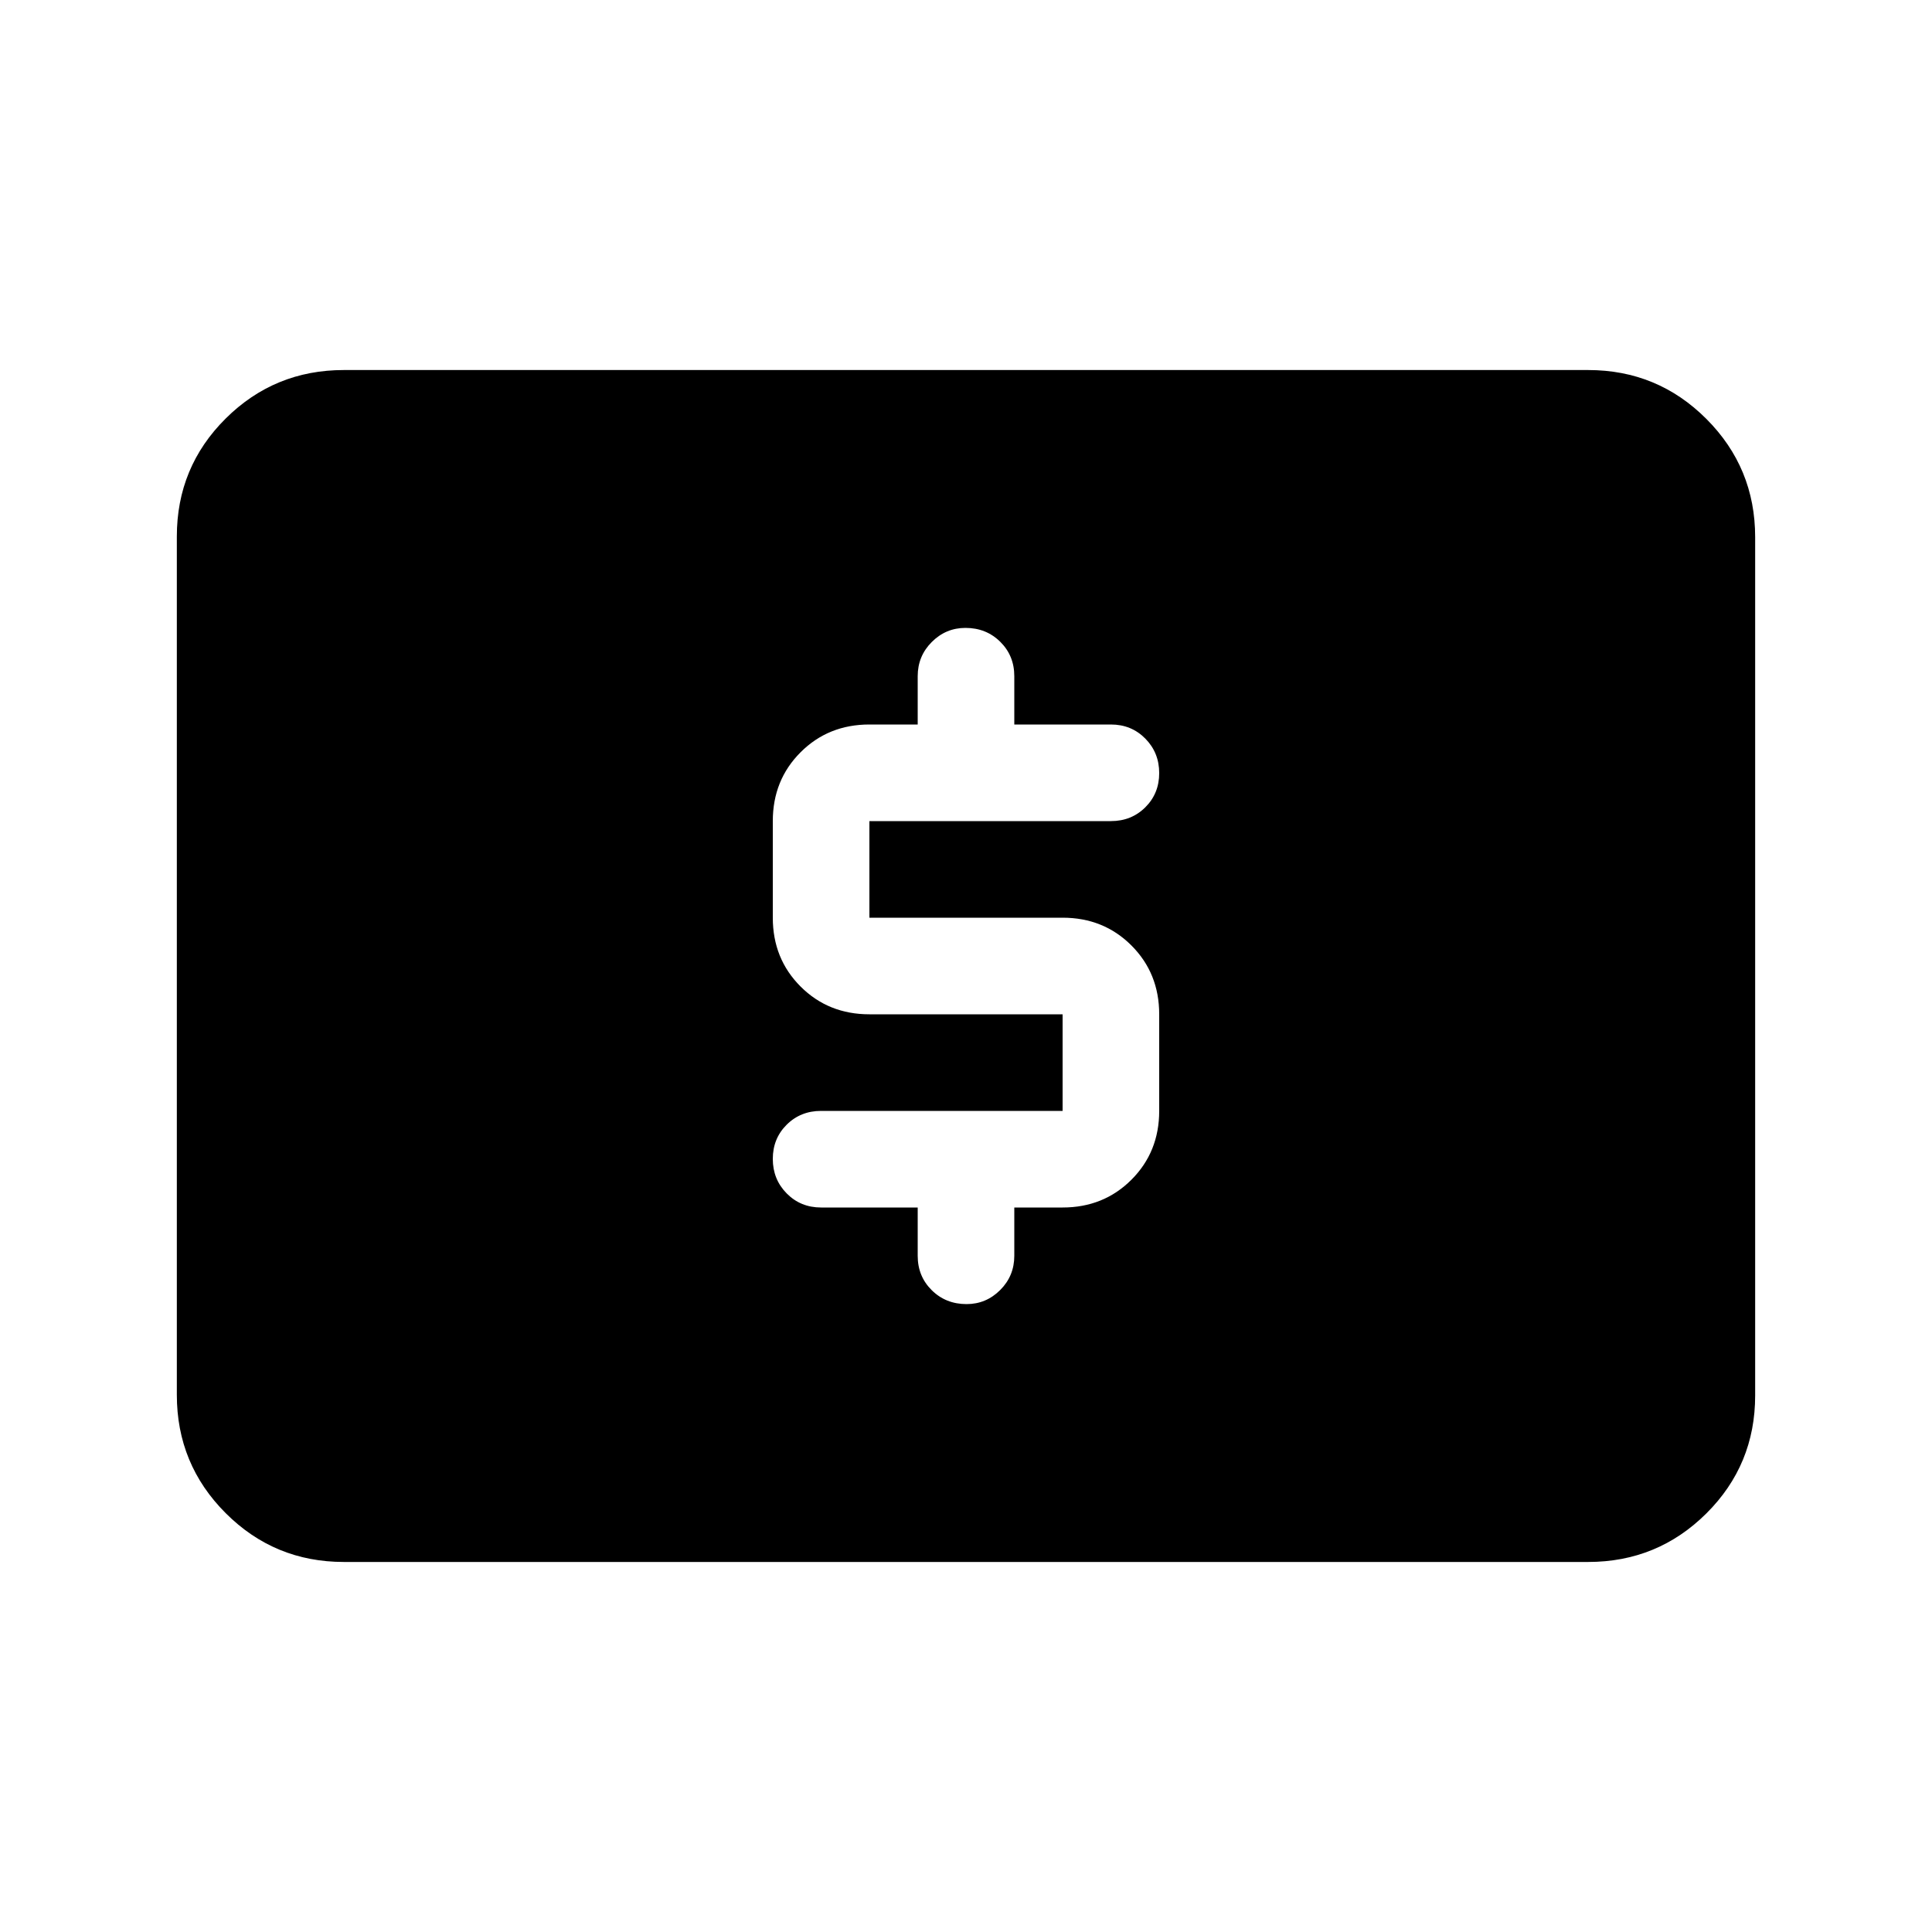 <svg xmlns="http://www.w3.org/2000/svg" height="20" viewBox="0 -960 960 960" width="20"><path d="M528-408H408q-10.2 0-17.1 6.86-6.9 6.859-6.9 17 0 10.14 6.9 17.14t17.1 7h48v24q0 10.2 6.982 17.1 6.982 6.9 17.304 6.9Q490-312 497-319q7-7 7-17v-24h24q20.4 0 34.2-13.8Q576-387.6 576-408v-48q0-20.4-13.8-34.2Q548.4-504 528-504h-96v-48h120q10.2 0 17.1-6.86 6.9-6.859 6.9-17 0-10.14-6.9-17.14t-17.1-7h-48v-24q0-10.2-6.982-17.1-6.982-6.9-17.304-6.9Q470-648 463-641q-7 7-7 17v24h-24q-20.4 0-34.2 13.8Q384-572.4 384-552v48q0 20.4 13.8 34.2Q411.6-456 432-456h96v48ZM170.87-183.869q-34.483 0-58.742-24.271t-24.259-58.77v-426.504q0-34.499 24.259-58.608 24.259-24.109 58.742-24.109h618.26q34.483 0 58.742 24.271t24.259 58.77v426.504q0 34.499-24.259 58.608-24.259 24.109-58.742 24.109H170.87Z"/></svg>